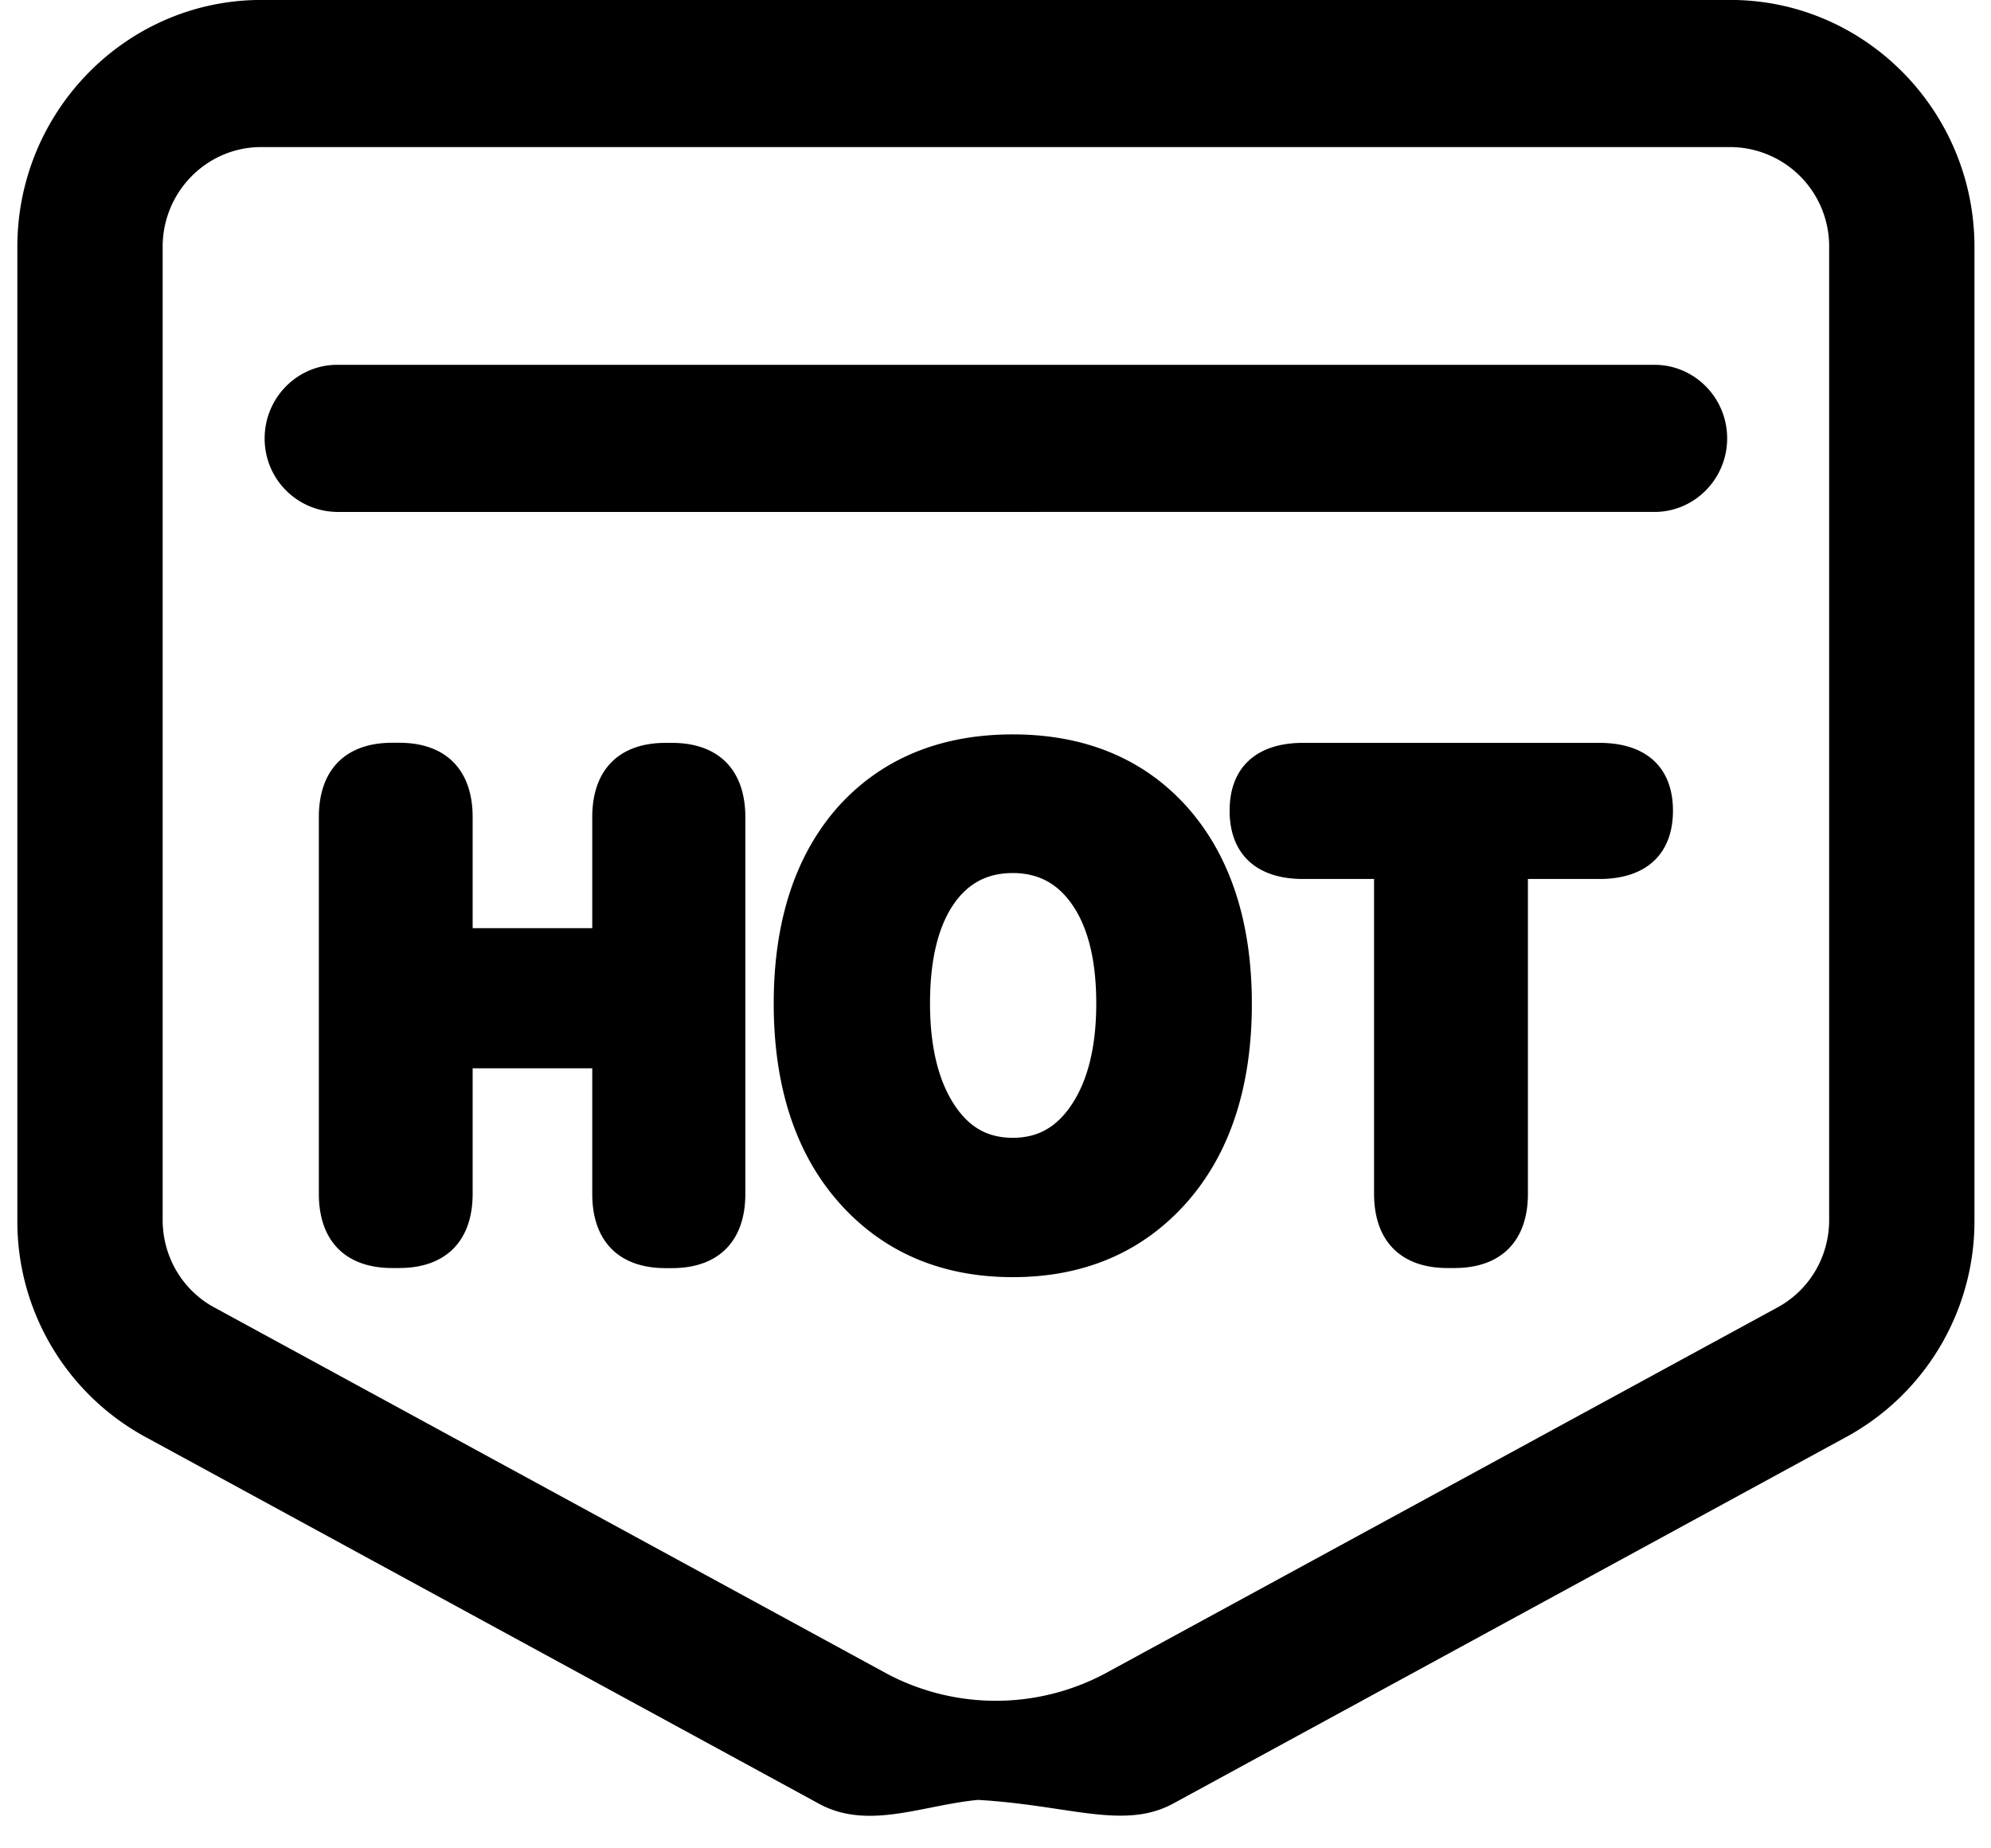 <?xml version="1.0" standalone="no"?><!DOCTYPE svg PUBLIC "-//W3C//DTD SVG 1.1//EN" "http://www.w3.org/Graphics/SVG/1.1/DTD/svg11.dtd"><svg t="1743212468962" class="icon" viewBox="0 0 1103 1024" version="1.1" xmlns="http://www.w3.org/2000/svg" p-id="27315" xmlns:xlink="http://www.w3.org/1999/xlink" width="107.715" height="100"><path d="M1021.409 797.033l-371.893 202.601c-30.359 16.023-64-2.741-124.838-2.741h26.955c-33.702 0-67.343 18.763-97.28 2.952L81.889 796.973a136.011 136.011 0 0 1-72.282-121.073V136.704C9.667 61.38 70.234 0.03 144.654-0.03h814.11c74.391 0.06 134.987 61.41 135.078 136.734v539.196a136.252 136.252 0 0 1-72.433 121.133z m-8.072-660.329a54.995 54.995 0 0 0-54.573-55.206H144.654c-30.088 0-54.543 24.817-54.543 55.206v539.196c-0.03 20.661 11.174 39.454 29.304 48.971l0.512 0.271 371.863 202.541a128.843 128.843 0 0 0 119.898-0.06l372.314-202.752c18.131-9.517 29.395-28.311 29.335-48.971V136.704z m-96.768 146.974H186.849a40.568 40.568 0 0 1-40.237-40.749c0-22.498 18.071-40.779 40.237-40.779h729.72c22.197 0 40.267 18.281 40.267 40.779 0 22.438-18.071 40.749-40.267 40.749z m-699.332 127.91h3.945c25.811 0 40.659 14.999 40.659 41.171v61.56h66.259v-61.53c0-26.142 14.758-41.141 40.599-41.141h3.554c25.841 0 40.659 14.999 40.659 41.141v208.806c0 26.142-14.818 41.111-40.659 41.111h-3.554c-25.841 0-40.599-14.968-40.599-41.111v-69.632h-66.259v69.572c0 26.082-14.848 41.111-40.659 41.111h-3.945c-25.811 0-40.599-15.029-40.599-41.111v-208.776c0-26.172 14.788-41.171 40.599-41.171z m343.853-4.638c39.785 0 72.162 13.342 96.015 39.605 24.184 26.865 36.412 63.729 36.412 109.658 0 45.96-12.107 82.974-36.081 110.11-24.305 27.437-56.712 41.382-96.346 41.382-39.665 0-72.072-13.944-96.346-41.382-23.974-27.136-36.111-64.211-36.111-110.261 0-46.11 12.228-83.034 36.352-109.779 23.974-26.142 56.29-39.334 96.105-39.334z m-32.437 205.192c4.096 6.234 8.734 10.872 14.095 13.884 5.301 3.012 11.384 4.457 18.342 4.457 13.914 0 24.275-5.873 32.617-18.402 9.035-13.553 13.613-32.407 13.613-56.019 0-23.582-4.457-41.984-13.342-54.784-8.132-11.776-18.854-17.498-32.949-17.498-14.035 0-24.757 5.662-32.738 17.288-8.674 12.71-13.071 31.142-13.071 54.844 0 23.733 4.518 42.647 13.432 56.23z m152.546-162.936c0-23.913 14.818-37.557 40.629-37.557h164.322c25.841 0 40.659 13.643 40.659 37.557 0 24.034-14.818 37.858-40.659 37.858h-39.695v174.472c0 26.082-14.818 41.111-40.659 41.111h-3.915c-25.841 0-40.659-15.029-40.659-41.111v-174.472h-39.394c-25.811 0-40.629-13.824-40.629-37.858z" p-id="27316"></path></svg>